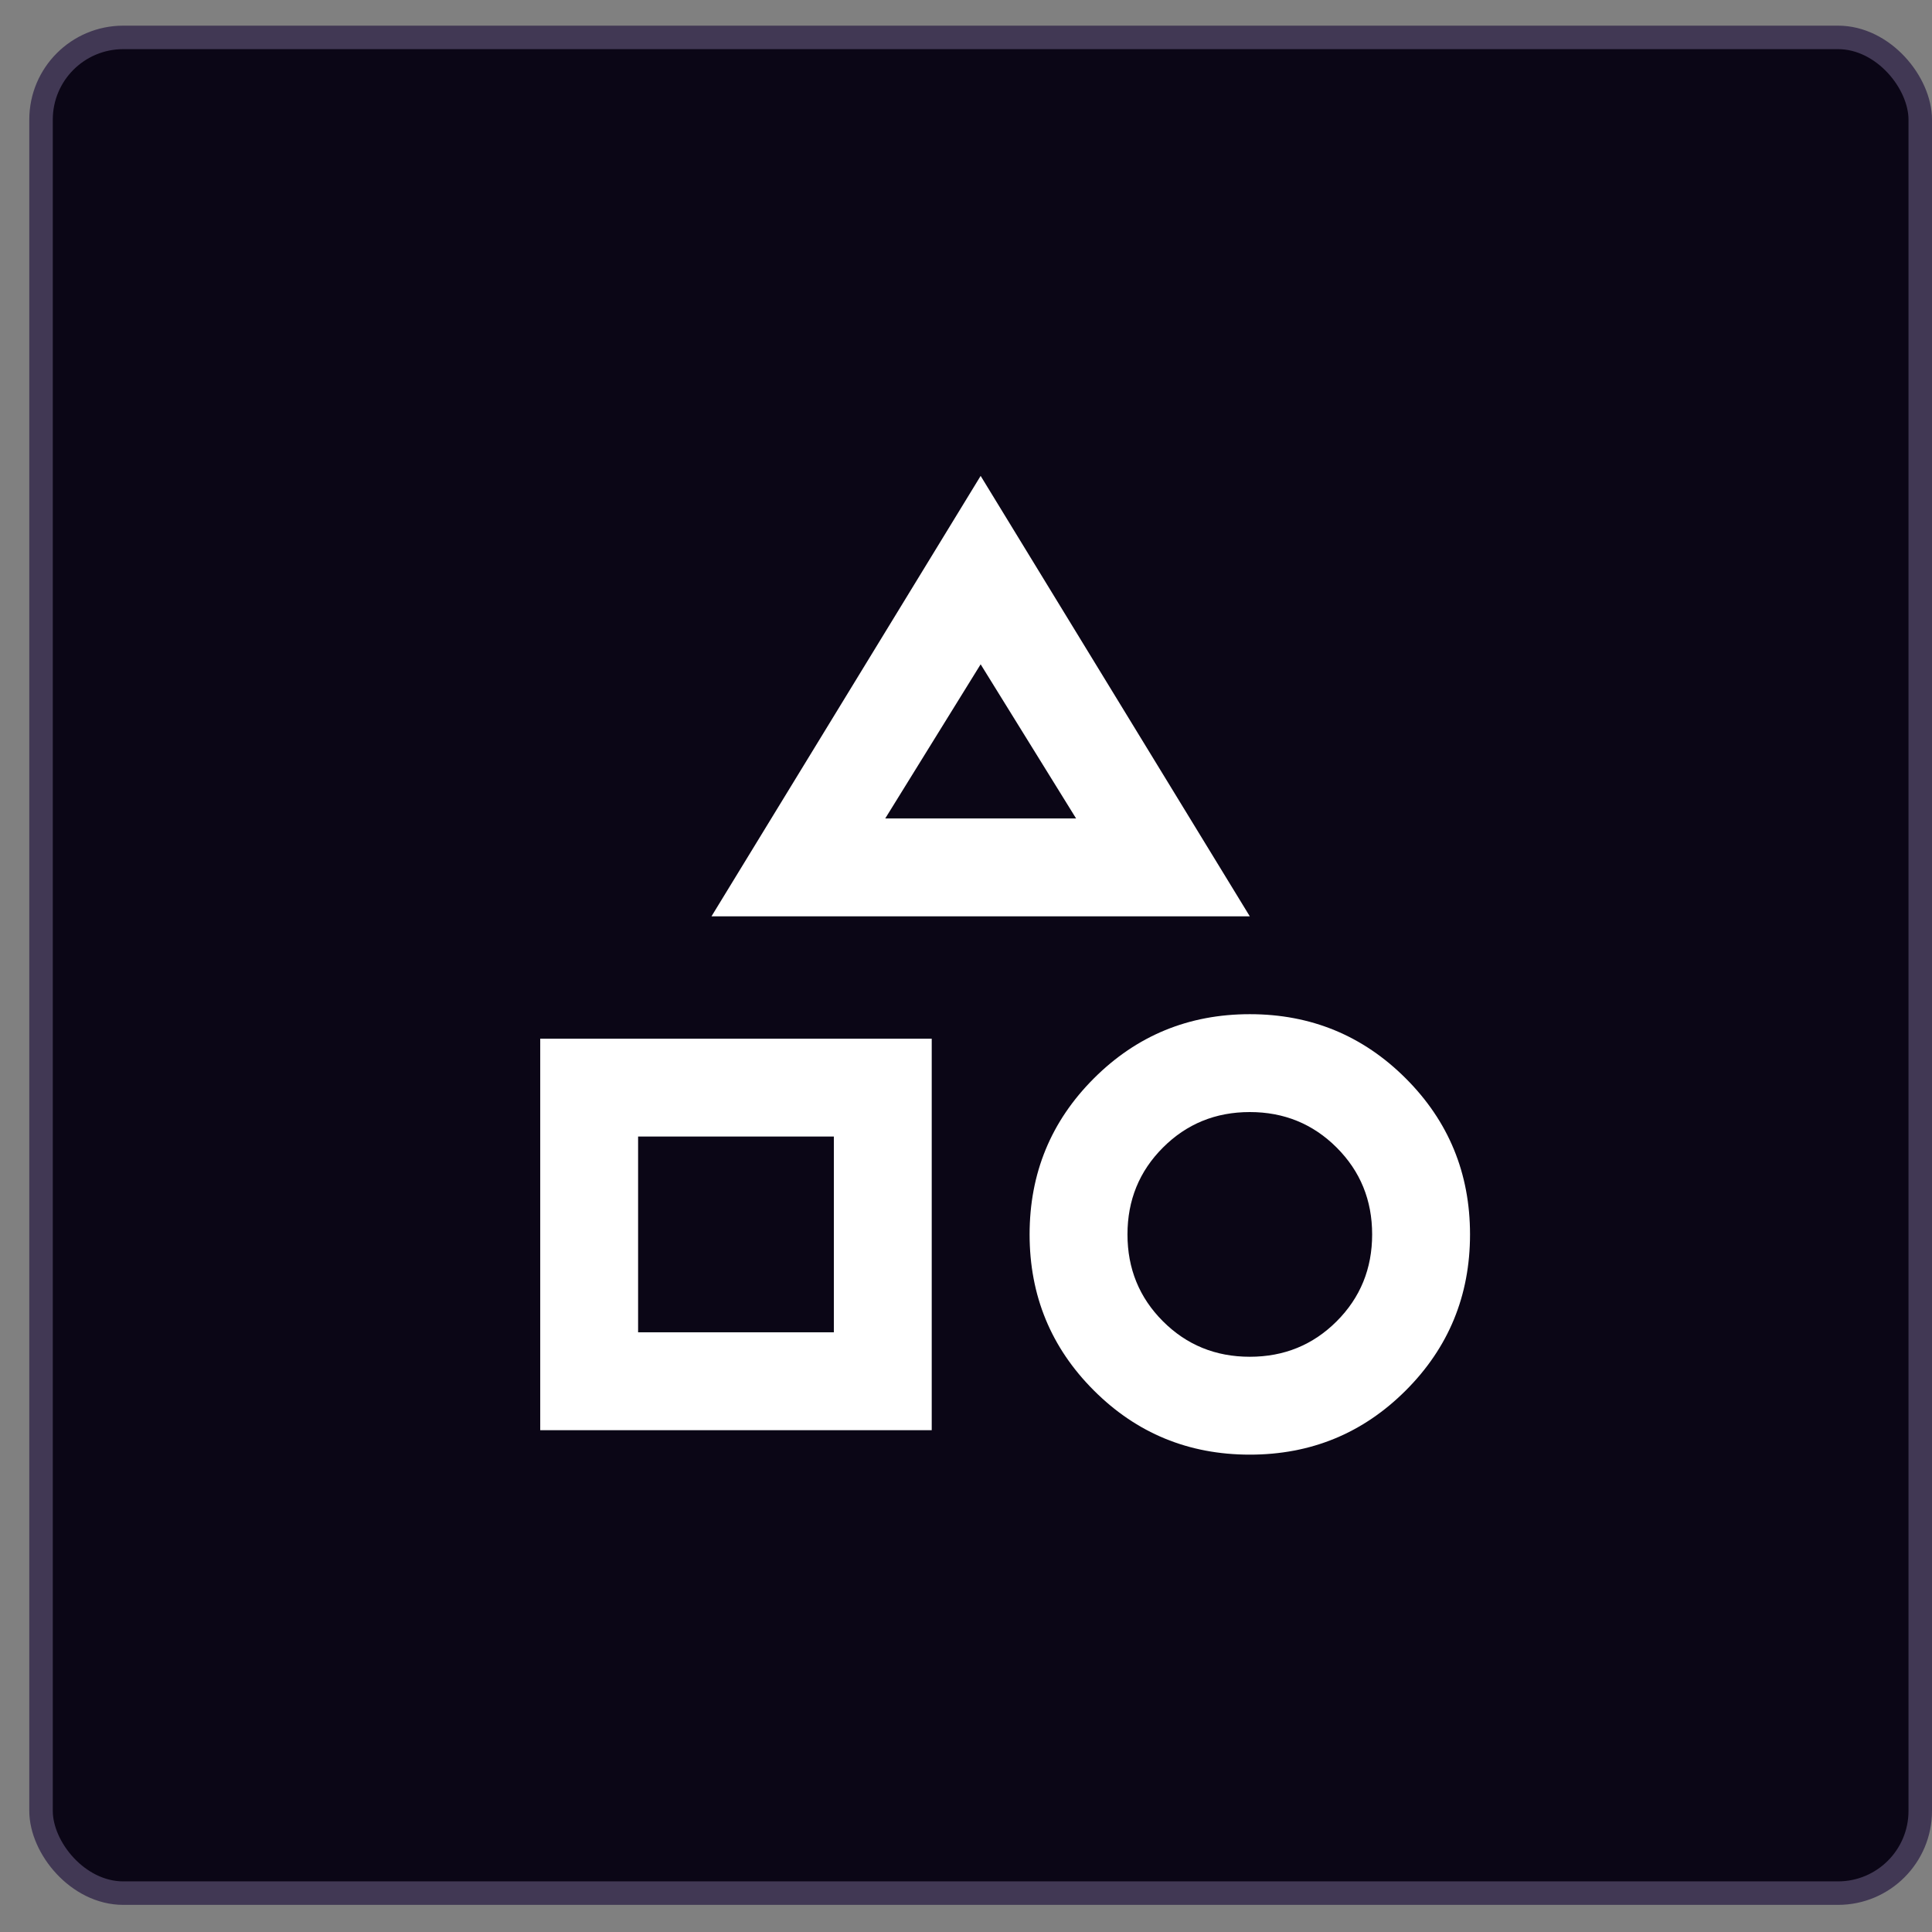 <svg width="50" height="50" viewBox="0 0 50 50" fill="none" xmlns="http://www.w3.org/2000/svg">
<rect x="0" y="0" width="50" height="50" fill="#808080" stroke="none"/>
<rect x="1.062" y="0.968" width="48.634" height="48.026" rx="2.128" fill="#0B0616"/>
<rect x="1.062" y="0.968" width="48.634" height="48.026" rx="2.128" stroke="#413854" stroke-width="0.608"/>
<mask id="mask0_283_368" style="mask-type:alpha" maskUnits="userSpaceOnUse" x="10" y="9" width="31" height="32">
<rect x="10.181" y="9.783" width="30.396" height="30.396" fill="#D9D9D9"/>
</mask>
<g mask="url(#mask0_283_368)">
<path d="M18.413 23.715L25.379 12.316L32.345 23.715H18.413ZM32.345 37.646C30.762 37.646 29.416 37.092 28.308 35.984C27.2 34.876 26.646 33.53 26.646 31.947C26.646 30.364 27.2 29.018 28.308 27.91C29.416 26.802 30.762 26.247 32.345 26.247C33.928 26.247 35.274 26.802 36.382 27.91C37.49 29.018 38.044 30.364 38.044 31.947C38.044 33.53 37.49 34.876 36.382 35.984C35.274 37.092 33.928 37.646 32.345 37.646ZM13.981 37.013V26.881H24.113V37.013H13.981ZM32.345 35.113C33.231 35.113 33.981 34.807 34.593 34.195C35.205 33.583 35.511 32.833 35.511 31.947C35.511 31.06 35.205 30.311 34.593 29.699C33.981 29.087 33.231 28.78 32.345 28.78C31.458 28.78 30.709 29.087 30.097 29.699C29.485 30.311 29.179 31.06 29.179 31.947C29.179 32.833 29.485 33.583 30.097 34.195C30.709 34.807 31.458 35.113 32.345 35.113ZM16.514 34.48H21.58V29.414H16.514V34.48ZM22.91 21.181H27.849L25.379 17.192L22.91 21.181Z" fill="white"/>
</g>
</svg>
